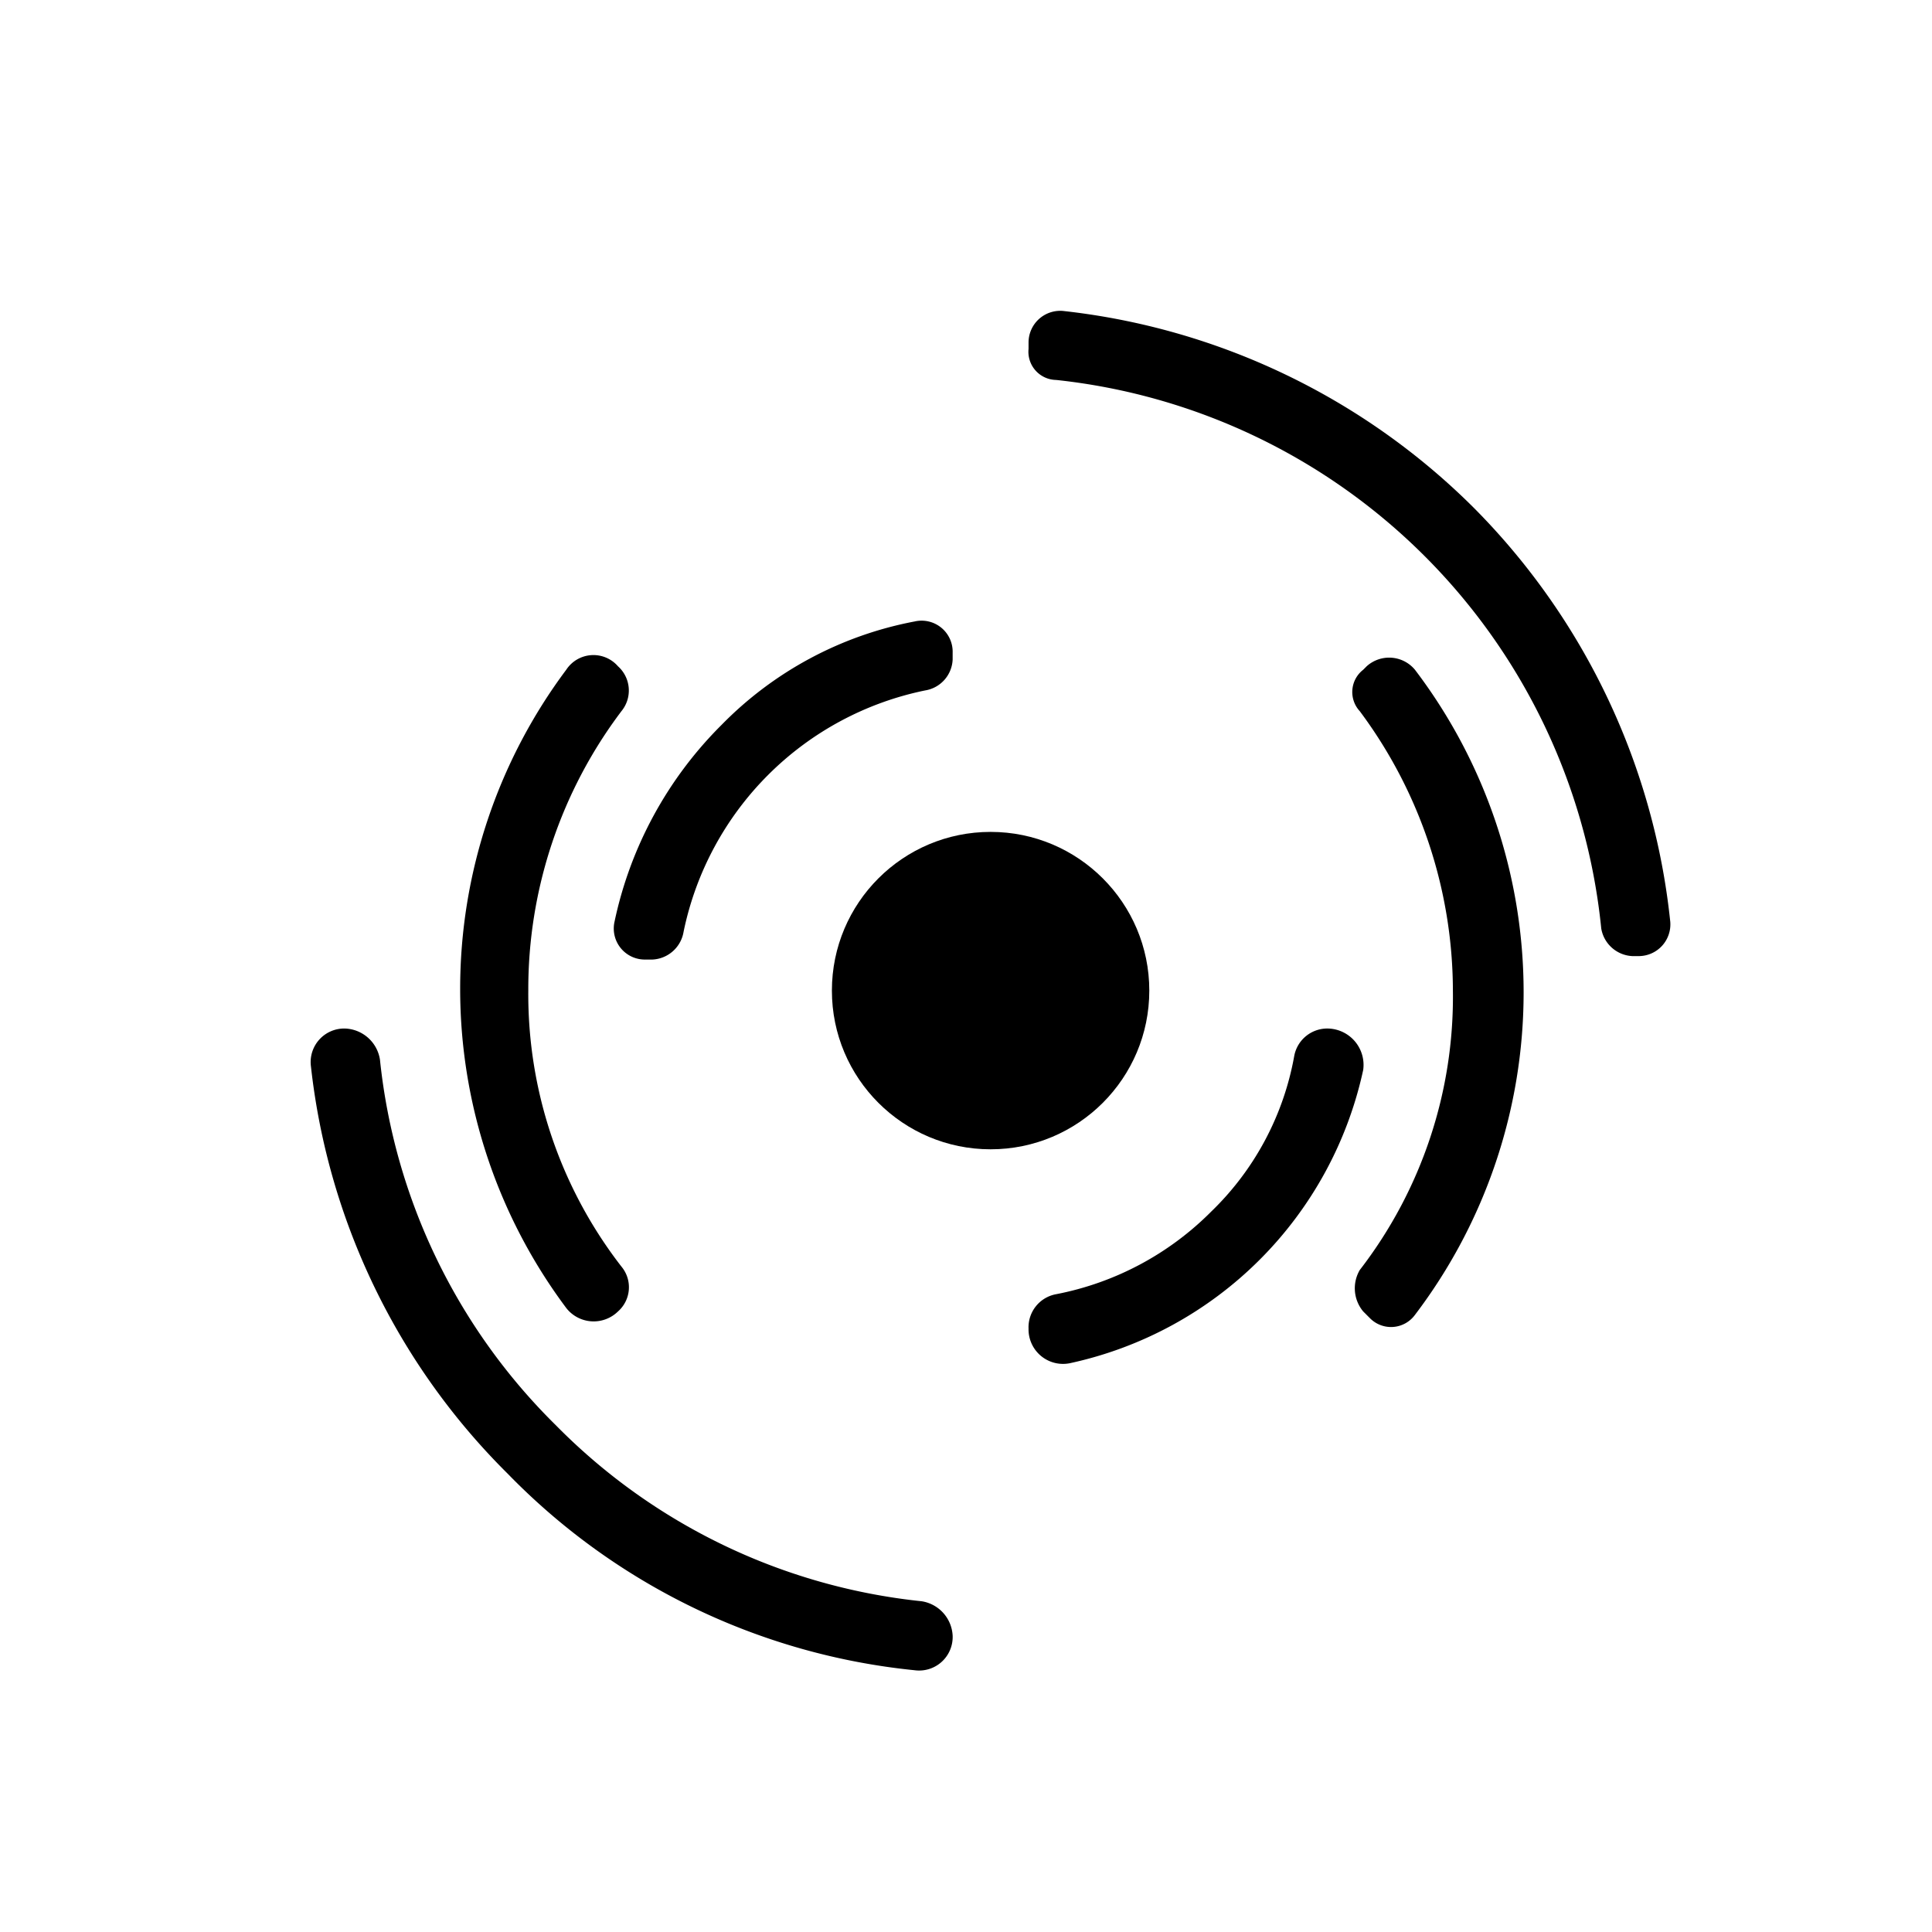 <svg xmlns="http://www.w3.org/2000/svg" xmlns:xlink="http://www.w3.org/1999/xlink" viewBox="0 0 56 56"><defs><style>.a{clip-path:url(#b);}</style><clipPath id="b"><rect width="56" height="56"/></clipPath></defs><g id="a" class="a"><g transform="translate(9.013 9.013)"><circle cx="4.6" cy="4.6" r="4.6" transform="translate(15.1 15.1)"/><path d="M11.9,12a10.59,10.59,0,0,1,5.6-3,.9.9,0,0,1,1.1.9v.2a.948.948,0,0,1-.8.9,8.992,8.992,0,0,0-7,7,.961.961,0,0,1-.9.8H9.7a.9.9,0,0,1-.9-1.1A11.361,11.361,0,0,1,11.9,12Z"/><path d="M26.1,26.1a8.3,8.3,0,0,0,2.4-4.5.974.974,0,0,1,1-.8h0a1.055,1.055,0,0,1,1,1.2A11.1,11.1,0,0,1,22,30.5a1,1,0,0,1-1.2-1h0a.974.974,0,0,1,.8-1A8.655,8.655,0,0,0,26.1,26.1Z"/><path d="M33.7,5.7a19.947,19.947,0,0,1,5.7,12,.919.919,0,0,1-.9,1h-.2a.961.961,0,0,1-.9-.8A17.779,17.779,0,0,0,21.6,2a.817.817,0,0,1-.8-.9V.9a.919.919,0,0,1,1-.9A19.949,19.949,0,0,1,33.7,5.7Z"/><path d="M7.1,32.3a17.408,17.408,0,0,0,10.6,5.1,1.063,1.063,0,0,1,.9,1h0a.972.972,0,0,1-1.1,1A19.124,19.124,0,0,1,5.7,33.7,19.664,19.664,0,0,1,0,21.9a.972.972,0,0,1,1-1.1H1a1.063,1.063,0,0,1,1,.9A17.408,17.408,0,0,0,7.1,32.3Z"/><path d="M30.7,29.2l-.2-.2a1.048,1.048,0,0,1-.1-1.2,12.958,12.958,0,0,0,2.7-8.1,13.591,13.591,0,0,0-2.7-8.1.817.817,0,0,1,.1-1.2l.1-.1a.972.972,0,0,1,1.4.1,15.452,15.452,0,0,1,0,18.7A.859.859,0,0,1,30.7,29.2Z"/><path d="M6.3,19.7a12.88,12.88,0,0,0,2.7,8A.935.935,0,0,1,8.9,29h0a1.007,1.007,0,0,1-1.5-.1,15.45,15.45,0,0,1,0-18.5.942.942,0,0,1,1.5-.1h0A.942.942,0,0,1,9,11.6,13.373,13.373,0,0,0,6.3,19.7Z"/></g></g></svg>
